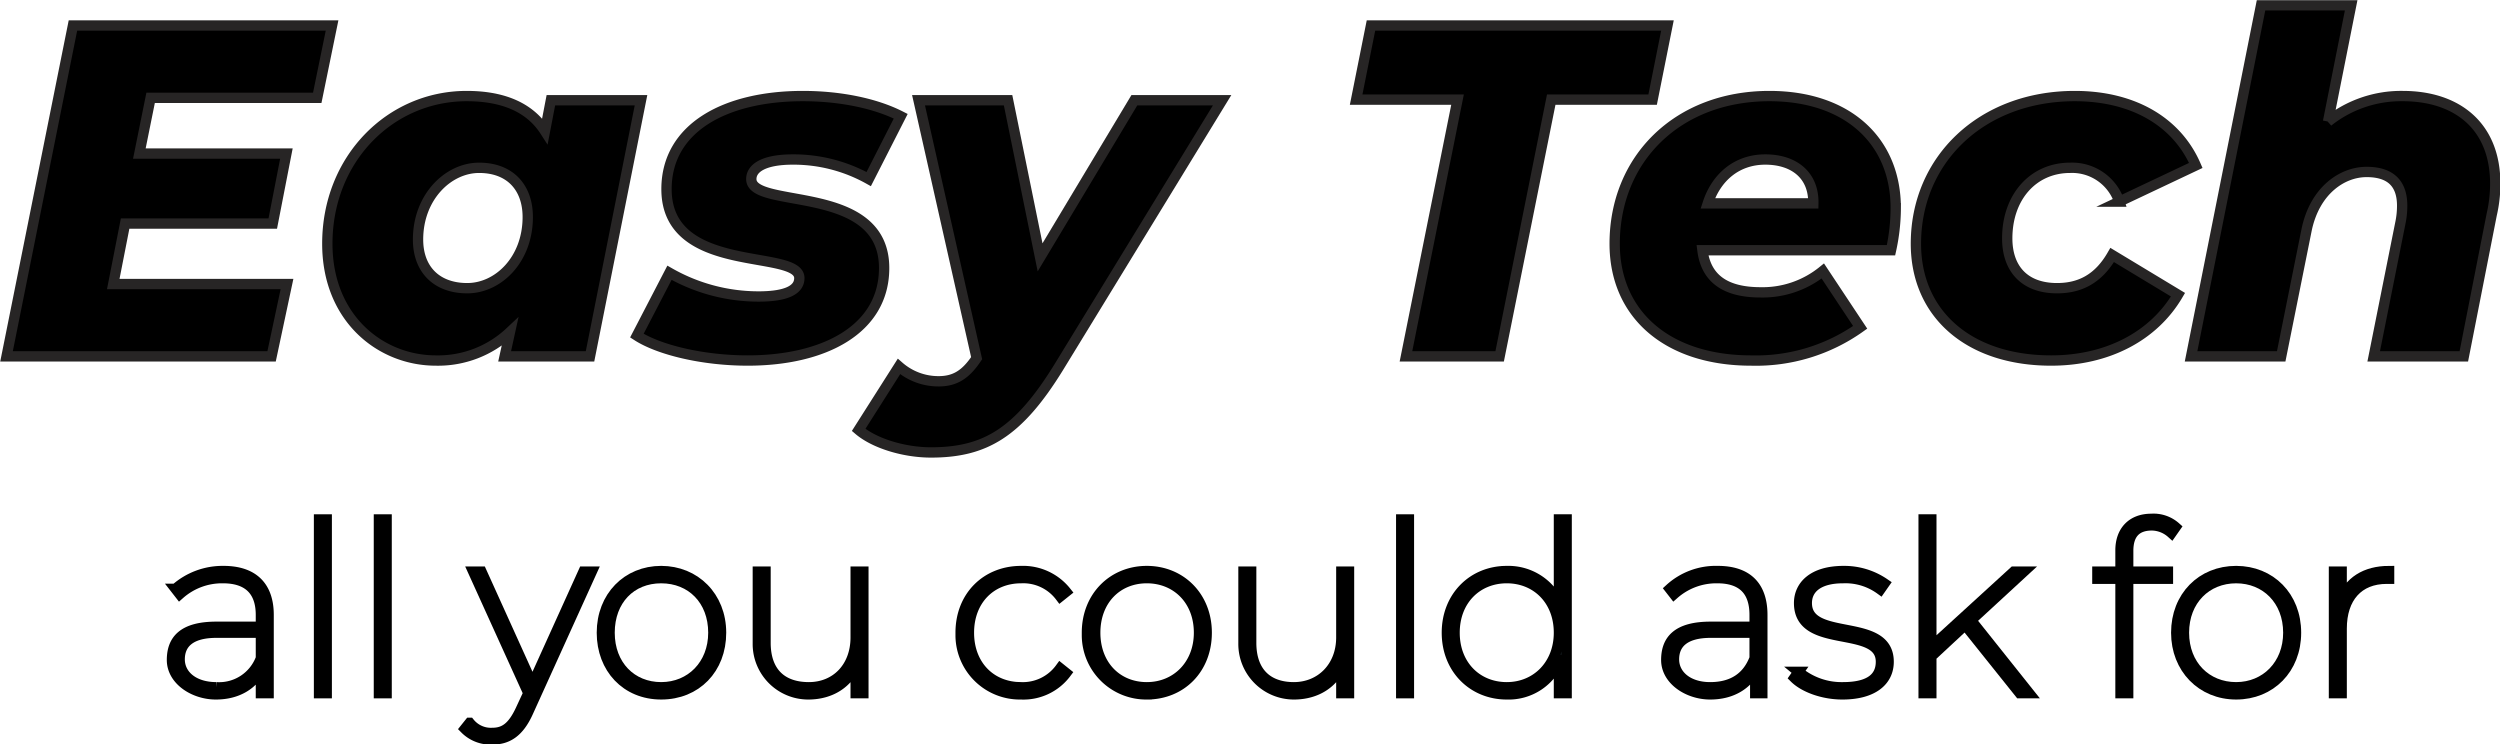 <svg id="a504835a-0f7b-40d2-93a8-6fe635ad0db6" data-name="Layer 1" xmlns="http://www.w3.org/2000/svg" viewBox="0 0 421.6 125.5"><defs><style>.e446f753-a984-4980-afff-f16af3a21de2{fill:#1b2328;stroke:#000;}.e446f753-a984-4980-afff-f16af3a21de2,.eb26015a-fa45-4a77-be87-ee59ecbbada2{stroke-miterlimit:10;stroke-width:1.74px;}.eb26015a-fa45-4a77-be87-ee59ecbbada2{stroke:#272525;}</style></defs><g id="b28ffb41-8adf-43b3-8be3-6820dfe0e7b3" data-name="b53ce1ef-119c-4b41-89ff-4699ee95d0d5"><g id="b94d4976-f4ce-4e14-8950-ff51274769c4" data-name="ed2a5506-bc72-4d2c-bb82-5ec8a93772c7"><path class="e446f753-a984-4980-afff-f16af3a21de2" d="M297.3,139.8V153H296v-4.1c-1.3,2.6-3.9,4.3-7.6,4.3s-7.4-2.4-7.4-5.8,1.9-5.6,7.5-5.6H296v-2c0-4.1-2.2-6.2-6.4-6.2a10.8,10.8,0,0,0-7.3,2.7l-.7-.9a12,12,0,0,1,8.1-3C294.6,132.4,297.3,134.9,297.3,139.8Zm-1.3,7.3v-4.3h-7.5c-4.5,0-6.2,1.9-6.2,4.5s2.3,4.7,6.2,4.7A7.5,7.5,0,0,0,296,147.1Z" transform="translate(-252 -36.1)"/><path class="e446f753-a984-4980-afff-f16af3a21de2" d="M305.8,123.7h1.3V153h-1.3Z" transform="translate(-252 -36.1)"/><path class="e446f753-a984-4980-afff-f16af3a21de2" d="M315.9,123.7h1.3V153h-1.3Z" transform="translate(-252 -36.1)"/><path class="e446f753-a984-4980-afff-f16af3a21de2" d="M351.8,132.5l-10.7,23.6c-1.6,3.6-3.6,4.7-6.1,4.7a6.1,6.1,0,0,1-4.6-1.8l.8-1a4.6,4.6,0,0,0,3.8,1.7c2,0,3.4-.9,4.8-3.9l1.3-2.8-9.3-20.5h1.4l8.6,19,8.6-19Z" transform="translate(-252 -36.1)"/><path class="e446f753-a984-4980-afff-f16af3a21de2" d="M353.5,142.8c0-6.1,4.3-10.4,10-10.4s10.1,4.3,10.1,10.4-4.2,10.4-10.1,10.4S353.5,148.8,353.5,142.8Zm18.8,0c0-5.5-3.7-9.2-8.8-9.2s-8.7,3.7-8.7,9.2,3.7,9.2,8.7,9.2S372.3,148.2,372.3,142.8Z" transform="translate(-252 -36.1)"/><path class="e446f753-a984-4980-afff-f16af3a21de2" d="M397.6,132.5V153h-1.3v-4.9c-1.2,3.1-4.1,5.1-8,5.1a8.5,8.5,0,0,1-8.5-8.6V132.5h1.3v12c0,4.9,2.7,7.5,7.3,7.5s7.9-3.4,7.9-8.4V132.5Z" transform="translate(-252 -36.1)"/><path class="e446f753-a984-4980-afff-f16af3a21de2" d="M414,142.8c0-6.2,4.4-10.4,10.2-10.4a9.3,9.3,0,0,1,7.6,3.5l-1,.8a7.8,7.8,0,0,0-6.6-3.1c-5.1,0-8.8,3.7-8.8,9.2s3.7,9.2,8.8,9.2a7.8,7.8,0,0,0,6.6-3.2l1,.8a9,9,0,0,1-7.6,3.6,10,10,0,0,1-10.2-9.8Z" transform="translate(-252 -36.1)"/><path class="e446f753-a984-4980-afff-f16af3a21de2" d="M435.3,142.8c0-6.1,4.4-10.4,10.1-10.4s10.1,4.3,10.1,10.4-4.3,10.4-10.1,10.4a10,10,0,0,1-10.1-9.9Zm18.9,0c0-5.5-3.8-9.2-8.8-9.2s-8.7,3.7-8.7,9.2,3.7,9.2,8.7,9.2S454.2,148.2,454.2,142.8Z" transform="translate(-252 -36.1)"/><path class="e446f753-a984-4980-afff-f16af3a21de2" d="M479.5,132.5V153h-1.3v-4.9c-1.2,3.1-4.1,5.1-8,5.1a8.5,8.5,0,0,1-8.5-8.6V132.5H463v12c0,4.9,2.7,7.5,7.2,7.5s8-3.4,8-8.4V132.5Z" transform="translate(-252 -36.1)"/><path class="e446f753-a984-4980-afff-f16af3a21de2" d="M488.3,123.7h1.3V153h-1.3Z" transform="translate(-252 -36.1)"/><path class="e446f753-a984-4980-afff-f16af3a21de2" d="M516.2,123.7V153h-1.3v-5.6a9.1,9.1,0,0,1-8.8,5.8c-5.7,0-10.1-4.3-10.1-10.4s4.4-10.4,10.1-10.4a9.3,9.3,0,0,1,8.8,5.6V123.7Zm-1.3,19.1c0-5.5-3.8-9.2-8.8-9.2s-8.8,3.7-8.8,9.2,3.8,9.2,8.8,9.2,8.8-3.8,8.8-9.2Z" transform="translate(-252 -36.1)"/><path class="e446f753-a984-4980-afff-f16af3a21de2" d="M549.2,139.8V153H548v-4.1c-1.3,2.6-3.9,4.3-7.6,4.3s-7.4-2.4-7.4-5.8,1.9-5.6,7.5-5.6h7.4v-2c0-4.1-2.1-6.2-6.3-6.2a10.8,10.8,0,0,0-7.3,2.7l-.7-.9a11.5,11.5,0,0,1,8.1-3C546.6,132.4,549.2,134.9,549.2,139.8Zm-1.3,7.3v-4.3h-7.4c-4.5,0-6.2,1.9-6.2,4.5s2.3,4.7,6.1,4.7,6.3-1.7,7.5-4.9Z" transform="translate(-252 -36.1)"/><path class="e446f753-a984-4980-afff-f16af3a21de2" d="M554.6,150.4l.7-1a11.4,11.4,0,0,0,7.5,2.6c4.6,0,6.4-1.7,6.4-4.3,0-6.4-13.8-1.9-13.8-9.9,0-2.9,2.3-5.4,7.5-5.4a12,12,0,0,1,6.9,2.1l-.7,1a10,10,0,0,0-6.3-1.9c-4.2,0-6.1,1.8-6.1,4.2,0,6.7,13.8,2.2,13.8,9.9,0,3.2-2.6,5.5-7.8,5.5C559.4,153.2,556.2,152,554.6,150.4Z" transform="translate(-252 -36.1)"/><path class="e446f753-a984-4980-afff-f16af3a21de2" d="M583.4,141.5l-5.7,5.3V153h-1.3V123.7h1.3v21.5l13.9-12.7h1.7l-8.9,8.2,9.8,12.3h-1.6Z" transform="translate(-252 -36.1)"/><path class="e446f753-a984-4980-afff-f16af3a21de2" d="M610.9,129v3.5h6.7v1.2h-6.7V153h-1.3V133.7h-3.9v-1.2h3.9v-3.6c0-3.2,1.9-5.3,5.2-5.3a5.6,5.6,0,0,1,4.1,1.4l-.7,1a5.1,5.1,0,0,0-3.3-1.3C612.2,124.7,610.9,126.2,610.9,129Z" transform="translate(-252 -36.1)"/><path class="e446f753-a984-4980-afff-f16af3a21de2" d="M619,142.8c0-6.1,4.3-10.4,10.1-10.4s10.1,4.3,10.1,10.4-4.3,10.4-10.1,10.4S619,148.8,619,142.8Zm18.9,0c0-5.5-3.8-9.2-8.8-9.2s-8.8,3.7-8.8,9.2,3.8,9.2,8.8,9.2,8.8-3.8,8.8-9.2Z" transform="translate(-252 -36.1)"/><path class="e446f753-a984-4980-afff-f16af3a21de2" d="M654.9,132.4v1.3h-.4c-4.8,0-7.6,3.2-7.6,8.4V153h-1.3V132.5h1.3v5C648.1,134.2,650.9,132.4,654.9,132.4Z" transform="translate(-252 -36.1)"/><path class="eb26015a-fa45-4a77-be87-ee59ecbbada2" d="M277.4,52.6,275.5,62h24.8L298,73.8H273.1l-2,10.2h29.3l-2.6,12.2H253.1l11.2-55.8H308l-2.5,12.2Z" transform="translate(-252 -36.1)"/><path class="eb26015a-fa45-4a77-be87-ee59ecbbada2" d="M360.1,53l-8.6,43.2H337.1l.9-4.1a17.7,17.7,0,0,1-12.5,4.8c-9.3,0-18.3-7.1-18.3-19.7,0-14.3,10.6-24.9,23.5-24.9,5.8,0,10.5,1.7,13.2,5.9l1-5.2ZM341,72.7c0-5-3-8.3-8.2-8.3s-10.3,4.9-10.3,12.1c0,5,3.1,8.2,8.3,8.2s10.2-4.8,10.2-12Z" transform="translate(-252 -36.1)"/><path class="eb26015a-fa45-4a77-be87-ee59ecbbada2" d="M359.4,92.7l5.5-10.6a30.3,30.3,0,0,0,15,4c4.9,0,6.9-1.2,6.9-3.1,0-5-22.4-.4-22.4-15,0-10.4,10-15.7,23-15.7,6.2,0,12.2,1.2,16.5,3.4l-5.4,10.6A26,26,0,0,0,385.7,63c-5,0-7,1.5-7,3.3,0,5.2,22.4.6,22.4,15,0,10.4-10.2,15.6-23,15.6C370.5,96.9,363.1,95.1,359.4,92.7Z" transform="translate(-252 -36.1)"/><path class="eb26015a-fa45-4a77-be87-ee59ecbbada2" d="M458.1,53,430.5,98.1c-6.8,11-12.4,14.3-21.5,14.3-4.5,0-9.5-1.5-12.2-3.8l6.8-10.7a10.1,10.1,0,0,0,6.7,2.5c2.8,0,4.6-1.2,6.4-3.9L406.9,53H422l5.4,26.5L443.3,53Z" transform="translate(-252 -36.1)"/><path class="eb26015a-fa45-4a77-be87-ee59ecbbada2" d="M497.8,52.9H480.7l2.5-12.5h50l-2.5,12.5H513.6l-8.7,43.3H489.1Z" transform="translate(-252 -36.1)"/><path class="eb26015a-fa45-4a77-be87-ee59ecbbada2" d="M570.9,78.3H539.1c.6,4.8,3.9,7.1,9.8,7.1a16.1,16.1,0,0,0,10.5-3.6l6.3,9.5a30.3,30.3,0,0,1-18.4,5.6c-13.9,0-23-7.6-23-19.7,0-14.3,10.6-24.9,26.1-24.9,13.2,0,21.3,7.6,21.3,18.9A33.6,33.6,0,0,1,570.9,78.3ZM540,70.4h17.8c.1-4.7-3.2-7.4-8.1-7.4S541.4,66.1,540,70.4Z" transform="translate(-252 -36.1)"/><path class="eb26015a-fa45-4a77-be87-ee59ecbbada2" d="M575.1,77.2c0-14.2,11.1-24.9,26.8-24.9,9.8,0,17.2,4.3,20.4,11.7l-12.9,6.1a8.4,8.4,0,0,0-8.3-5.7c-6.2,0-10.6,4.9-10.6,11.9,0,5.1,2.9,8.4,8.4,8.4,3.9,0,7-1.6,9.3-5.6l11.1,6.7c-4.1,7-11.9,11.1-21.4,11.1C584.1,96.9,575.1,89.1,575.1,77.2Z" transform="translate(-252 -36.1)"/><path class="eb26015a-fa45-4a77-be87-ee59ecbbada2" d="M672.8,67.1a23.1,23.1,0,0,1-.6,5.2l-4.7,23.9H652.3l4.5-22.5a14.3,14.3,0,0,0,.3-2.9c0-3.7-1.9-5.7-6-5.7s-8.7,3.1-10.1,9.7l-4.3,21.4H621.5L633.3,37h15.2l-3.9,19.6a19.8,19.8,0,0,1,12.6-4.3C666.3,52.3,672.8,57.3,672.8,67.1Z" transform="translate(-252 -36.1)"/></g></g></svg>